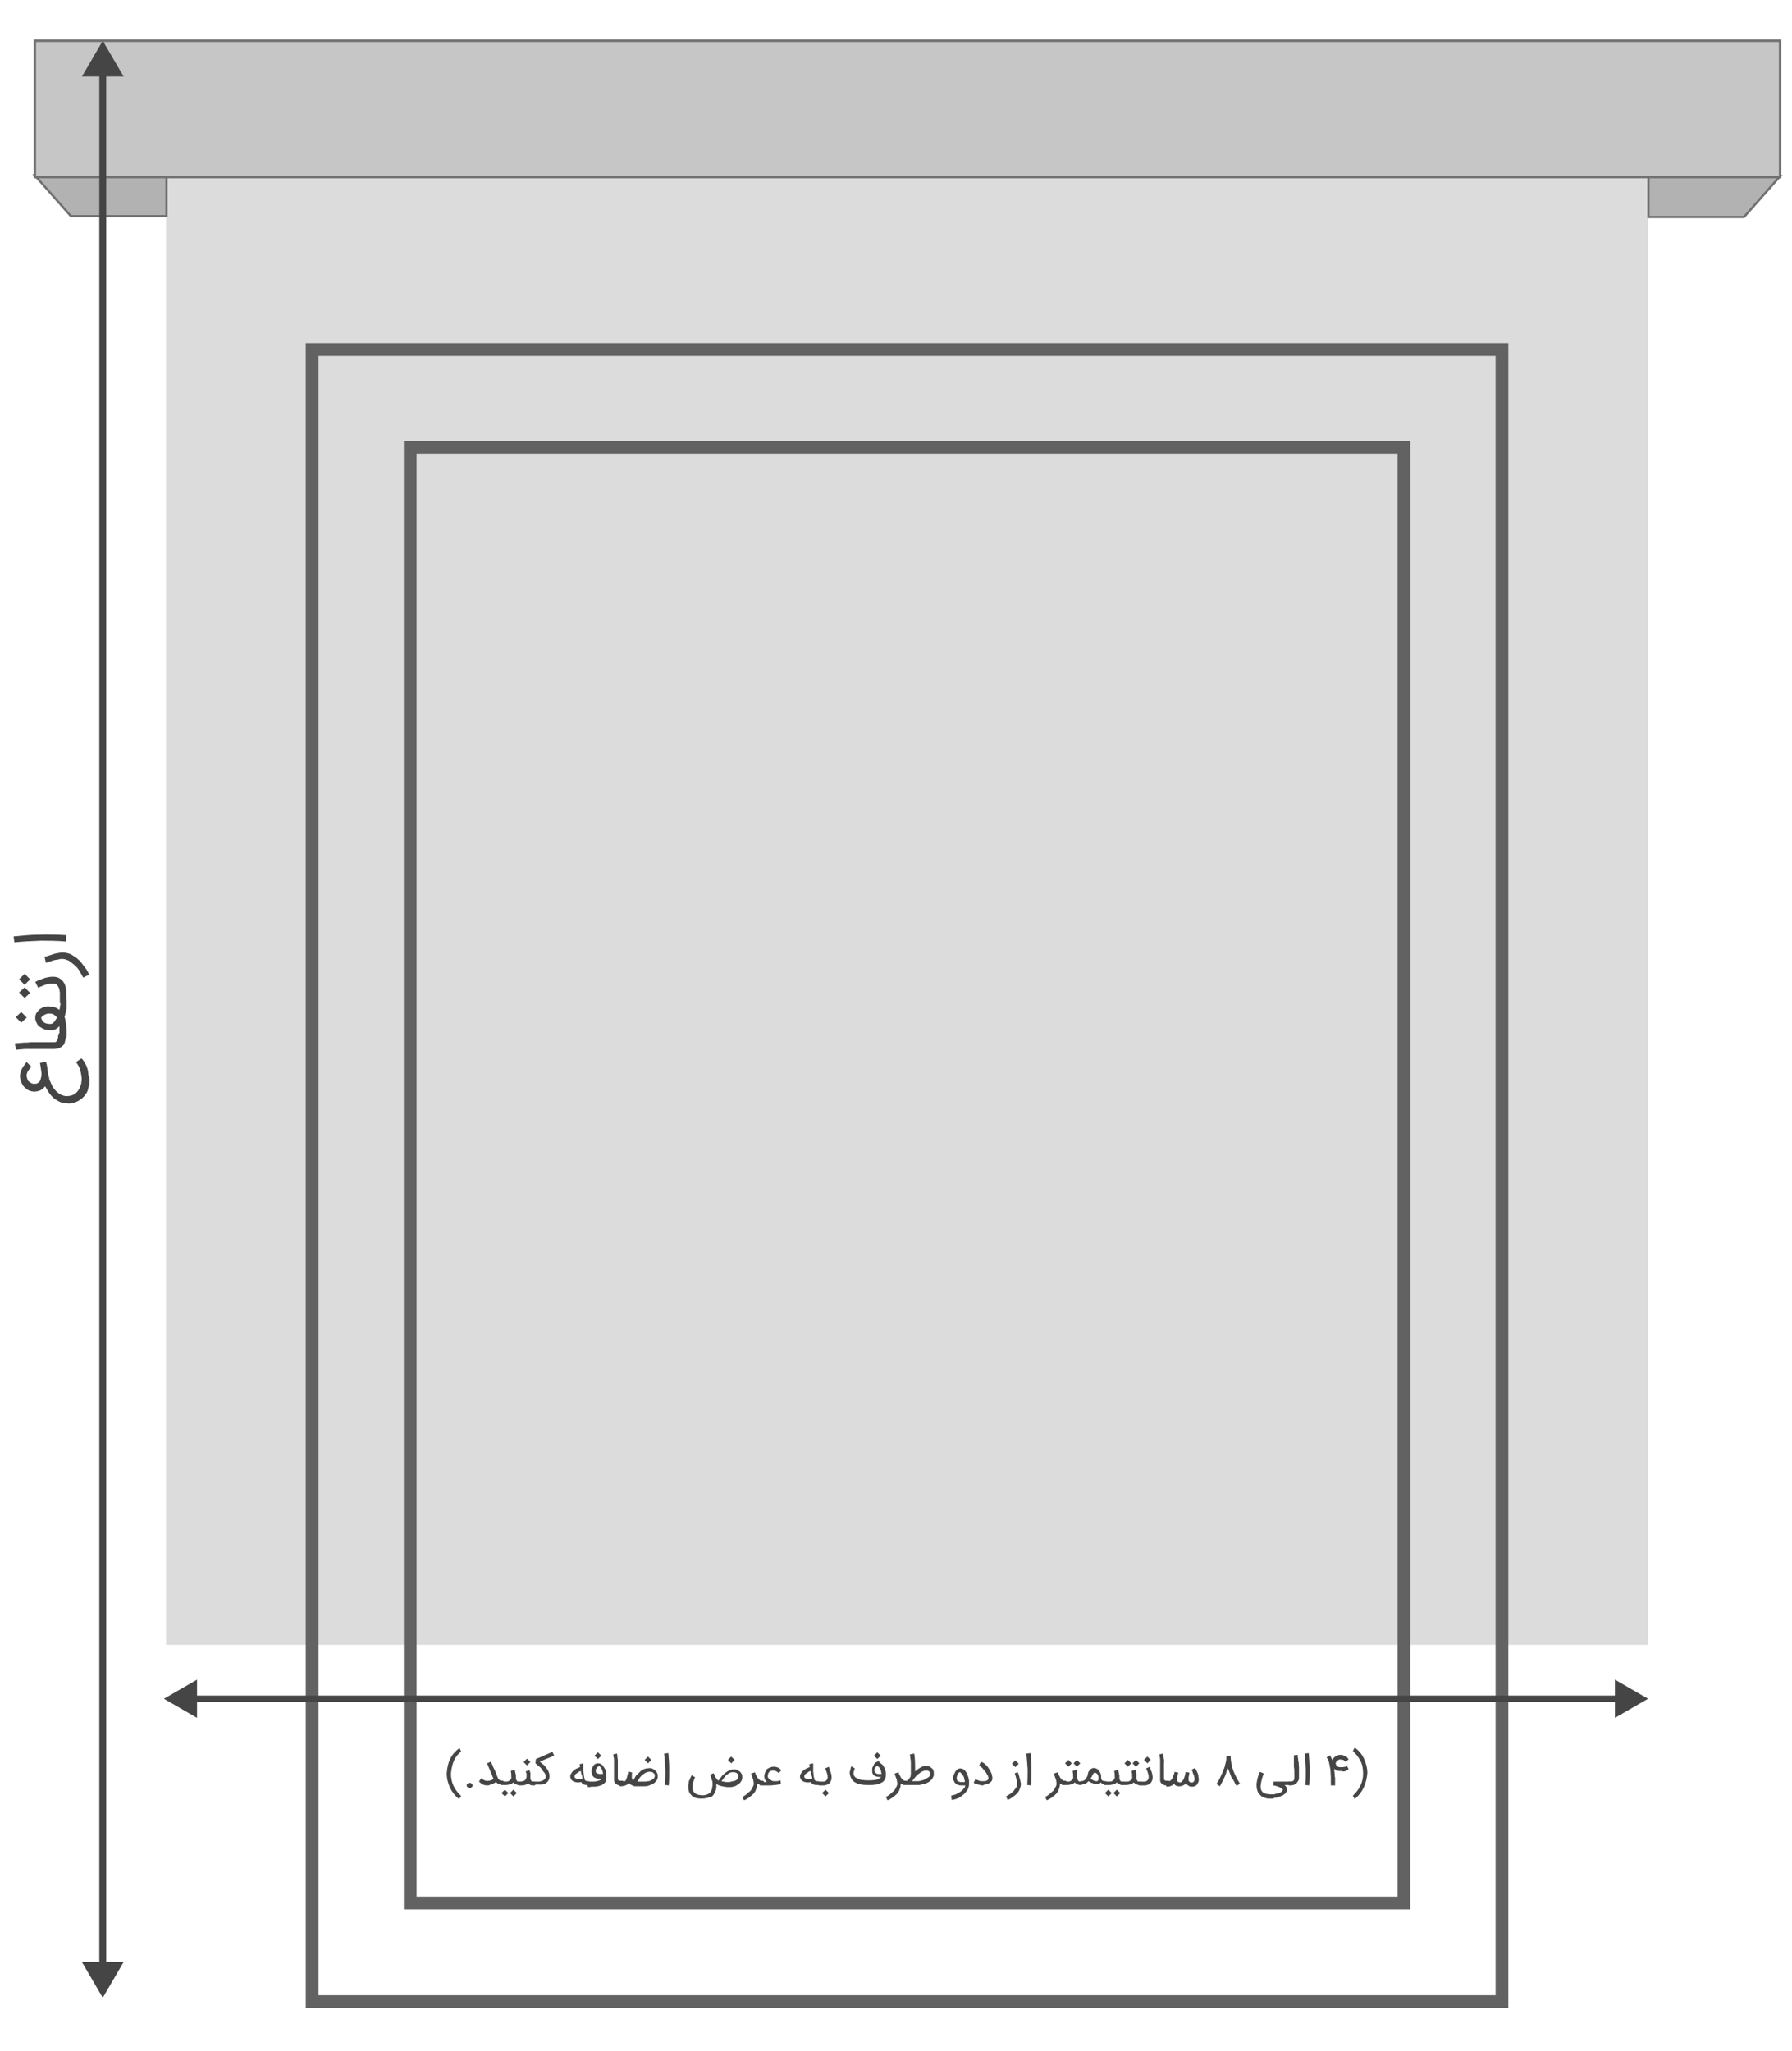 <?xml version="1.0" encoding="utf-8"?>
<!-- Generator: Adobe Illustrator 18.0.0, SVG Export Plug-In . SVG Version: 6.00 Build 0)  -->
<!DOCTYPE svg PUBLIC "-//W3C//DTD SVG 1.1//EN" "http://www.w3.org/Graphics/SVG/1.1/DTD/svg11.dtd">
<svg version="1.1" id="Layer_1" xmlns="http://www.w3.org/2000/svg" xmlns:xlink="http://www.w3.org/1999/xlink" x="0px" y="0px"
	 width="422px" height="483px" viewBox="0 0 422 483" enable-background="new 0 0 422 483" xml:space="preserve">
	 <defs>
		<style>
			@font-face {
			font-family: "proximanova-nova";

			src: url('https://doopsalta2.com/Fonts/proxima-nova-three.woff2') format('woff2'),
				url('https://doopsalta2.com/Fonts/proxima-nova-three.woff') format('woff'),
				url('https://doopsalta2.com/Fonts/proxima-nova-three.otf') format('opentype');
			font-style: normal;
			}
		</style>
	</defs>
<rect x="39.1" y="41.5" fill="#DCDCDC" width="349" height="345.8"/>
<polygon fill="#B2B2B2" stroke="#717070" stroke-width="0.528" stroke-miterlimit="10" enable-background="new    " points="
	39.2,50.9 39.2,41.3 8.2,41.3 16.7,50.9 39.1,50.9 "/>
<polygon fill="#B2B2B2" stroke="#717070" stroke-width="0.528" stroke-miterlimit="10" enable-background="new    " points="
	388.3,51.1 410.7,51.1 419.2,41.5 388.2,41.5 388.2,51.1 "/>
<g>
	<g>
		<rect x="73.5" y="82.3" fill="none" stroke="#616261" stroke-width="3" stroke-miterlimit="10" width="280.2" height="389"/>
		<rect x="96.6" y="105.3" fill="none" stroke="#616261" stroke-width="3" stroke-miterlimit="10" width="234" height="342.8"/>
	</g>
</g>
<g>
	<g>
		<line fill="none" stroke="#464545" stroke-width="1.5" x1="45" y1="400" x2="381.7" y2="400"/>
		<g>
			<polygon fill="#464545" points="46.4,404.5 38.6,400 46.4,395.5 			"/>
		</g>
		<g>
			<polygon fill="#464545" points="380.3,404.5 388.1,400 380.3,395.5 			"/>
		</g>
	</g>
</g>
<rect x="8.2" y="9.6" fill="#C6C6C6" stroke="#717070" stroke-width="0.573" stroke-miterlimit="10" enable-background="new    " width="411" height="32.1"/>
<g>
	<g>
		<line fill="none" stroke="#464545" stroke-width="1.633" x1="24.2" y1="463.4" x2="24.2" y2="16.6"/>
		<g>
			<polygon fill="#464545" points="29.1,462 24.2,470.4 19.3,462 			"/>
		</g>
		<g>
			<polygon fill="#464545" points="29.1,18 24.2,9.6 19.3,18 			"/>
		</g>
	</g>
</g>
<g>
	<g>
		<path fill="#464545" d="M21.1,254.2c0,0.4,0,0.8-0.1,1.2s-0.2,0.8-0.3,1.2c-0.1,0.4-0.3,0.8-0.6,1.1c-0.2,0.4-0.5,0.7-0.9,1
			c-0.5,0.4-1,0.7-1.6,0.9c-0.6,0.2-1.2,0.3-1.9,0.2c-0.5,0-1-0.1-1.5-0.3c-0.5-0.2-0.9-0.5-1.4-0.8c-0.7-0.6-1.3-1.3-1.8-2.3
			c-0.1-0.1-0.1-0.2-0.2-0.3c0-0.1-0.1-0.2-0.2-0.3l0,0c-0.5,0.7-1.2,1.1-2.1,1.2c-0.5,0.1-0.9,0-1.3-0.1c-0.4-0.1-0.8-0.3-1.2-0.7
			c-0.4-0.3-0.7-0.7-0.9-1.2c-0.2-0.4-0.3-0.9-0.4-1.4c0-0.8,0.2-1.6,0.8-2.5c0.2-0.3,0.4-0.5,0.5-0.7c0.2-0.2,0.2-0.3,0.3-0.3
			l1.1,1.1c-0.2,0.2-0.4,0.4-0.6,0.7c-0.1,0.2-0.3,0.4-0.4,0.7s-0.2,0.6-0.1,0.8c0,0.3,0.1,0.5,0.2,0.8c0.1,0.3,0.3,0.5,0.5,0.6
			c0.1,0.1,0.3,0.2,0.5,0.3s0.5,0.1,0.8,0.1c0.4,0,0.7-0.2,1-0.5c0.2-0.3,0.3-0.6,0.4-1.1c0.1-0.4,0.1-1,0-1.5
			c0-0.2-0.1-0.5-0.1-0.7c0-0.2-0.1-0.4-0.1-0.6c0-0.2-0.1-0.4-0.1-0.5l1.5-0.3c0,0,0,0.1,0,0.2s0,0.2,0.1,0.4
			c0,0.2,0.1,0.4,0.1,0.6c0,0.2,0.1,0.5,0.1,0.8c0.1,0.5,0.1,0.8,0.2,1.2c0.1,0.3,0.2,0.6,0.2,0.9c0.1,0.3,0.2,0.5,0.3,0.7
			c0.1,0.2,0.2,0.5,0.3,0.7c0.1,0.1,0.1,0.3,0.2,0.4c0.1,0.2,0.2,0.3,0.4,0.5c0.1,0.2,0.3,0.4,0.5,0.6c0.2,0.2,0.4,0.3,0.6,0.5
			c0.2,0.1,0.5,0.3,0.8,0.4s0.6,0.2,0.9,0.2c0.6,0,1.2-0.1,1.6-0.3c0.5-0.2,0.9-0.6,1.2-1c0.3-0.4,0.5-0.9,0.7-1.5
			c0.1-0.6,0.2-1.1,0.1-1.8s-0.2-1.2-0.4-1.8s-0.5-1.1-0.9-1.6l1.3-0.9c0.4,0.4,0.6,0.8,0.9,1.3s0.4,0.8,0.5,1.2s0.2,0.8,0.2,1.2
			S21.1,253.9,21.1,254.2z"/>
		<path fill="#464545" d="M15.5,243.8c0,0.6-0.1,1.1-0.2,1.5c-0.1,0.4-0.3,0.8-0.6,1c-0.2,0.2-0.4,0.3-0.6,0.4s-0.4,0.2-0.6,0.2
			c-0.2,0-0.4,0.1-0.6,0.1c-0.2,0-0.3,0-0.5,0h-0.1c0,0-0.1,0-0.3,0c-0.2,0-0.4,0-0.8,0c-0.3,0-0.7,0-1.1,0s-0.8,0-1.3,0
			c-0.4,0-0.9,0-1.4,0c-0.5,0-1,0-1.4,0c-0.5,0-0.9,0.1-1.3,0.1c-0.4,0-0.7,0.1-0.9,0.1l-0.3-1.5c0.3,0,0.6-0.1,1-0.1
			c0.4,0,0.8-0.1,1.3-0.1s0.9,0,1.4-0.1c0.5,0,1,0,1.4,0c0.5,0,0.9,0,1.3,0c0.4,0,0.8,0,1.1,0c0.3,0,0.6,0,0.8,0c0.2,0,0.3,0,0.4,0
			h0.1c0.2,0,0.4,0,0.6,0c0.2,0,0.3-0.1,0.4-0.2c0.2-0.2,0.4-0.7,0.4-1.3v-0.1c0-0.1,0-0.2,0.1-0.3c0-0.1,0.1-0.2,0.2-0.2
			s0.2-0.1,0.2-0.2c0.1,0,0.2-0.1,0.3-0.1c0.2,0,0.4,0.1,0.5,0.2C15.5,243.4,15.5,243.6,15.5,243.8z"/>
		<path fill="#464545" d="M5,238.3l1.3,1.3L5,240.8l-1.3-1.3L5,238.3z M14.8,244.6c-0.1,0-0.2,0-0.3-0.1s-0.2-0.1-0.2-0.2
			c-0.1-0.1-0.1-0.2-0.2-0.2S14,244,14,243.9c0-0.2,0-0.4,0-0.6c0-0.2,0-0.4,0-0.6c0-0.2,0-0.4,0-0.6c0-0.2,0-0.3,0-0.5
			c-0.6,0.7-1.3,1-2,1c-0.5,0-0.9-0.1-1.4-0.2s-0.8-0.4-1.2-0.6s-0.6-0.6-0.8-1c-0.2-0.4-0.3-0.7-0.3-1.1c0-0.5,0.1-0.9,0.3-1.2
			s0.5-0.6,0.8-0.9c0.3-0.2,0.7-0.4,1.1-0.5c0.4-0.1,0.8-0.2,1.2-0.1c0.4,0,0.8,0.1,1.2,0.2c0.4,0.1,0.7,0.4,1.1,0.6
			c0-0.2,0.1-0.3,0.1-0.5c0-0.2,0-0.4,0.1-0.6s0-0.4,0-0.6s0-0.4,0-0.6c0-0.2,0.1-0.4,0.2-0.6c0.1-0.1,0.3-0.2,0.5-0.2
			c0.1,0,0.2,0,0.3,0.1c0.1,0,0.2,0.1,0.2,0.2c0.1,0.1,0.1,0.2,0.2,0.2c0,0.1,0.1,0.2,0.1,0.3v0.1c0,0.2,0,0.3,0,0.5
			c0,0.2,0,0.4,0,0.6s0,0.4,0,0.6s0,0.3-0.1,0.5c-0.1,0.3-0.1,0.6-0.2,0.9c-0.1,0.3-0.1,0.6-0.2,0.8c0.1,0.2,0.2,0.5,0.2,0.9
			c0.1,0.3,0.1,0.7,0.2,1c0,0.4,0.1,0.8,0.1,1.2c0,0.4,0,0.8,0,1.2v0.1c0,0.2-0.1,0.4-0.2,0.5C15.2,244.6,15,244.6,14.8,244.6z
			 M9.7,239.7c0,0.1,0.1,0.3,0.2,0.5s0.2,0.3,0.4,0.5c0.2,0.1,0.4,0.3,0.7,0.3c0.3,0.1,0.6,0.1,0.9,0.1c0.2,0,0.5-0.1,0.7-0.3
			c0.2-0.2,0.5-0.6,0.7-1l0.1-0.1c-0.1-0.3-0.3-0.5-0.6-0.7s-0.5-0.3-0.7-0.3s-0.5-0.1-0.8,0c-0.3,0-0.5,0.1-0.7,0.2
			c-0.2,0.1-0.4,0.2-0.5,0.4C9.8,239.4,9.7,239.5,9.7,239.7z"/>
		<path fill="#464545" d="M5.8,232.5l1.3,1.3L5.8,235l-1.3-1.3L5.8,232.5z M5.8,229.3l1.3,1.3l-1.3,1.3l-1.3-1.3L5.8,229.3z
			 M14.8,236.5c-0.2,0-0.4-0.1-0.5-0.2c-0.1-0.1-0.2-0.3-0.2-0.5v-0.9c0-0.2,0-0.4,0-0.6c0-0.2,0-0.4,0-0.6c0-0.2-0.1-0.4-0.1-0.6
			c0-0.2-0.1-0.4-0.2-0.6c-0.1-0.2-0.2-0.3-0.3-0.5c-0.1-0.1-0.2-0.2-0.4-0.3c-0.2-0.1-0.5-0.1-1-0.1s-0.9,0.1-1.5,0.3
			c-0.2,0.1-0.3,0.1-0.5,0.2c-0.2,0.1-0.4,0.2-0.5,0.2c-0.2,0.1-0.4,0.2-0.6,0.3l-0.7-1.4c0,0,0.1,0,0.2-0.1c0.1,0,0.2-0.1,0.4-0.2
			s0.4-0.2,0.6-0.2c0.2-0.1,0.5-0.2,0.7-0.3c1.5-0.5,2.7-0.5,3.5-0.2c0.8,0.4,1.4,1,1.7,2c0,0.1,0.1,0.3,0.1,0.5
			c0,0.2,0,0.4,0.1,0.7c0,0.2,0,0.4,0,0.7s0,0.4,0,0.5v1.1v0.1c0,0.2-0.1,0.4-0.2,0.5C15.2,236.4,15,236.5,14.8,236.5z"/>
		<path fill="#464545" d="M10.5,225.3c0.5-0.1,1-0.3,1.4-0.4c0.2-0.1,0.4-0.1,0.6-0.2c0.2-0.1,0.4-0.1,0.7-0.2
			c0.2,0,0.4-0.1,0.6-0.1c0.2,0,0.4-0.1,0.6-0.1c0.1,0,0.1,0,0.2,0c0.1,0,0.2,0,0.2,0c0.5,0,0.9,0.1,1.3,0.2
			c0.4,0.1,0.8,0.3,1.2,0.6c0.4,0.2,0.8,0.5,1.1,0.8c0.4,0.3,0.7,0.7,1,1.1s0.6,0.8,0.9,1.2c0.3,0.4,0.5,0.9,0.7,1.3l-1.4,0.7
			c-0.3-0.5-0.6-1.1-0.9-1.6s-0.7-1-1.2-1.4s-0.9-0.7-1.3-1c-0.5-0.2-1-0.4-1.5-0.4c0,0-0.1,0-0.1,0c-0.1,0-0.1,0-0.2,0h0
			c-0.2,0-0.3,0-0.5,0.1c-0.2,0-0.4,0.1-0.6,0.1c-0.2,0-0.4,0.1-0.6,0.1c-0.2,0.1-0.4,0.1-0.6,0.2c-0.4,0.1-0.9,0.3-1.3,0.4
			L10.5,225.3z"/>
		<path fill="#464545" d="M3.2,220.5c2.1-0.2,4-0.4,5.7-0.4c2.8-0.1,5,0,6.7,0.1l-0.1,1.5c-2.3-0.2-4.3-0.2-5.8-0.2
			c-2.5,0.1-4.6,0.2-6.3,0.4L3.2,220.5z"/>
	</g>
</g>
<g>
	<g>
		<path fill="#464545" d="M106,414.2c0.5-1.1,1.3-1.9,2.2-2.6c0,0.1,0.1,0.1,0.1,0.2l0.1,0.2l0.1,0.2c0,0.1,0.1,0.1,0.1,0.2
			c-0.8,0.7-1.4,1.4-1.7,2.2c-0.4,0.9-0.6,1.9-0.7,3.1c0,2,0.8,3.7,2.4,5.2l-0.5,0.7c-0.9-0.7-1.6-1.6-2.1-2.6
			c-0.5-1.1-0.8-2.2-0.8-3.4C105.3,416.3,105.5,415.2,106,414.2z"/>
		<path fill="#464545" d="M110.1,420c0.1-0.1,0.3-0.2,0.5-0.2c0.2,0,0.4,0.1,0.5,0.2c0.1,0.1,0.2,0.3,0.2,0.4c0,0.2-0.1,0.3-0.2,0.4
			c-0.1,0.1-0.3,0.2-0.5,0.2s-0.4-0.1-0.5-0.2c-0.1-0.1-0.2-0.2-0.2-0.4C109.9,420.2,110,420.1,110.1,420z"/>
		<path fill="#464545" d="M114.7,420.4c-0.4,0-0.7-0.1-1-0.2c-0.3-0.2-0.6-0.4-0.9-0.7l0.5-0.8c0.2,0.2,0.4,0.3,0.6,0.4
			s0.4,0.2,0.6,0.2c0.2,0,0.4,0.1,0.6,0c0.2,0,0.4-0.1,0.5-0.1c0.2-0.1,0.3-0.1,0.4-0.2c0.1-0.1,0.2-0.1,0.2-0.2l-1.5-3.6l0.9-0.4
			c0.1,0.2,0.2,0.5,0.4,0.9c0.1,0.3,0.3,0.7,0.5,1.1s0.4,0.9,0.6,1.5c0.1,0.2,0.1,0.3,0.2,0.4c0,0.1,0.1,0.2,0.2,0.3
			c0.1,0.1,0.2,0.2,0.3,0.2c0.1,0,0.3,0.1,0.5,0.1c0.1,0,0.2,0,0.3,0.1c0.1,0.1,0.1,0.2,0.1,0.3s0,0.2-0.1,0.3
			c-0.1,0.1-0.2,0.1-0.3,0.1c-0.2,0-0.4,0-0.6,0c-0.2,0-0.3-0.1-0.4-0.1c-0.1-0.1-0.2-0.1-0.3-0.2c-0.1-0.1-0.2-0.2-0.2-0.2
			c-0.1,0.1-0.2,0.1-0.3,0.2c-0.1,0.1-0.3,0.1-0.4,0.2c-0.2,0.1-0.4,0.1-0.6,0.2C115.2,420.4,115,420.4,114.7,420.4z"/>
		<path fill="#464545" d="M117.7,419.9c0-0.1,0-0.2,0.1-0.3c0.1-0.1,0.2-0.1,0.3-0.1h0.4c0.3,0,0.5,0,0.8,0c0.2,0,0.5-0.1,0.6-0.2
			s0.3-0.2,0.4-0.4s0.2-0.3,0.1-0.6c0-0.2,0-0.4,0-0.6c0-0.2-0.1-0.4-0.1-0.7l0.9-0.3c0,0.1,0.1,0.2,0.1,0.4c0,0.1,0,0.2,0.1,0.4
			c0,0.1,0,0.3,0.1,0.4c0,0.1,0,0.3,0,0.4c0,0.1,0,0.2,0,0.4c0,0.1,0.1,0.3,0.1,0.4c0.1,0.1,0.1,0.2,0.2,0.3
			c0.1,0.1,0.2,0.1,0.4,0.1c0.1,0,0.2,0,0.3,0.1c0.1,0.1,0.1,0.2,0.1,0.3c0,0.1,0,0.1,0,0.2s-0.1,0.1-0.1,0.1c0,0-0.1,0.1-0.1,0.1
			c-0.1,0-0.1,0-0.2,0c-0.3,0-0.6-0.1-0.8-0.2c-0.2-0.1-0.4-0.3-0.5-0.4c-0.1,0.1-0.3,0.2-0.4,0.3s-0.4,0.1-0.6,0.2
			c-0.2,0-0.4,0.1-0.7,0.1c-0.2,0-0.5,0-0.7,0h-0.4c-0.1,0-0.2,0-0.3-0.1C117.8,420.2,117.7,420,117.7,419.9z M119.7,422.2l-0.8,0.8
			l-0.8-0.8l0.8-0.8L119.7,422.2z M121.7,422.2l-0.8,0.8l-0.8-0.8l0.8-0.8L121.7,422.2z"/>
		<path fill="#464545" d="M121.9,419.9c0-0.1,0-0.2,0.1-0.3s0.2-0.1,0.3-0.1h0.1c0.5,0,0.9-0.1,1.2-0.3c0.2-0.2,0.4-0.5,0.4-0.9
			c0-0.1,0-0.2,0-0.3c0-0.1,0-0.2,0-0.3c0-0.1,0-0.2-0.1-0.3c0-0.1-0.1-0.2-0.1-0.3l0.9-0.3c0,0.1,0.1,0.2,0.1,0.3
			c0,0.1,0,0.2,0.1,0.3s0,0.2,0,0.4s0,0.3,0,0.5c0,0.1,0,0.2,0,0.4s0.1,0.3,0.1,0.4c0.1,0.1,0.1,0.2,0.2,0.3
			c0.1,0.1,0.2,0.1,0.4,0.1c0.1,0,0.1,0,0.2,0c0.1,0,0.1,0.1,0.2,0.1s0.1,0.1,0.1,0.2s0,0.1,0,0.2c0,0.1,0,0.1,0,0.2
			s-0.1,0.1-0.1,0.1c0,0-0.1,0.1-0.1,0.1c-0.1,0-0.1,0-0.2,0c-0.2,0-0.3,0-0.4,0c-0.1,0-0.3-0.1-0.4-0.1c-0.1-0.1-0.2-0.1-0.3-0.2
			c-0.1-0.1-0.2-0.2-0.2-0.2c-0.2,0.2-0.5,0.3-0.8,0.4s-0.7,0.1-1.2,0.1h-0.1c-0.1,0-0.2,0-0.3-0.1S121.9,420,121.9,419.9z
			 M124.9,414.9l-0.8,0.8l-0.8-0.8l0.8-0.8L124.9,414.9z"/>
		<path fill="#464545" d="M125.2,419.9c0-0.1,0-0.2,0.1-0.3s0.2-0.1,0.4-0.1h0.5c0.2,0,0.4,0,0.6,0s0.4,0,0.6-0.1s0.4-0.1,0.5-0.2
			c0.2-0.1,0.3-0.2,0.4-0.3c0.1-0.2,0.2-0.3,0.2-0.5c0-0.2,0-0.4-0.1-0.6c0-0.1-0.1-0.3-0.3-0.5s-0.3-0.4-0.5-0.7s-0.4-0.5-0.7-0.7
			s-0.5-0.5-0.8-0.7l0.1-1l3.9-1.7l0.4,0.9l-3.4,1.4c0.2,0.1,0.3,0.3,0.5,0.4c0.2,0.2,0.4,0.3,0.6,0.5c0.2,0.3,0.4,0.5,0.6,0.8
			c0.2,0.2,0.3,0.5,0.4,0.7s0.1,0.4,0.2,0.6c0,0.2,0,0.4,0,0.6s0,0.3-0.1,0.5c0,0.1-0.1,0.3-0.2,0.4c-0.3,0.5-0.8,0.8-1.4,0.9
			c-0.1,0-0.3,0-0.4,0h-1.5c-0.2,0-0.3,0-0.4-0.1S125.2,420,125.2,419.9z"/>
		<path fill="#464545" d="M136.3,419.7c-0.8,0-1.4-0.2-1.7-0.6c-0.1-0.1-0.2-0.2-0.2-0.3c0-0.1-0.1-0.2-0.1-0.4c0-0.1,0-0.2,0-0.3
			c0-0.1,0-0.2,0.1-0.3c0.1-0.2,0.2-0.3,0.3-0.5c0.1-0.1,0.2-0.3,0.4-0.4c0.1-0.1,0.3-0.2,0.4-0.3c0.1-0.1,0.3-0.2,0.4-0.2
			c0.1-0.1,0.3-0.1,0.4-0.2c0.1-0.1,0.2-0.1,0.3-0.1c0-0.2,0-0.4-0.1-0.5c0-0.1,0-0.2,0-0.2l0.9-0.2v0c0,0,0,0.1,0,0.2
			c0,0.1,0,0.2,0,0.3c0,0.1,0,0.3,0,0.4c0,0.1,0,0.3,0,0.4s0,0.2,0,0.3c0,0.1,0,0.1,0,0.2c0,0.4,0.1,0.7,0.1,1
			c0,0.3,0.1,0.5,0.1,0.6s0.1,0.3,0.1,0.3c0,0.1,0,0.1,0,0.1c0,0.1,0.1,0.2,0.1,0.2s0.1,0.1,0.2,0.1c0.1,0,0.1,0.1,0.2,0.1
			s0.2,0,0.3,0c0.1,0,0.2,0,0.3,0.1c0.1,0.1,0.1,0.2,0.1,0.3c0,0.1,0,0.1,0,0.2s-0.1,0.1-0.1,0.2c0,0-0.1,0.1-0.2,0.1
			c-0.1,0-0.1,0-0.2,0c-0.1,0-0.3,0-0.4,0c-0.2,0-0.3-0.1-0.5-0.1c-0.3-0.1-0.5-0.3-0.6-0.6c-0.2,0-0.4,0.1-0.6,0.1
			C136.6,419.7,136.5,419.7,136.3,419.7z M136.8,417c-0.1,0-0.2,0.1-0.3,0.1s-0.2,0.1-0.3,0.2c-0.1,0.1-0.2,0.1-0.3,0.2
			c-0.1,0.1-0.2,0.1-0.3,0.2c-0.1,0.1-0.2,0.2-0.2,0.3c-0.1,0.1-0.1,0.2-0.1,0.3c0,0.1,0,0.2,0.1,0.3c0.1,0.1,0.1,0.1,0.3,0.2
			c0.1,0,0.2,0.1,0.4,0.1s0.3,0,0.4,0c0.1,0,0.3,0,0.4,0s0.2,0,0.3,0c0-0.2-0.1-0.4-0.1-0.7C136.9,417.8,136.8,417.4,136.8,417z"/>
		<path fill="#464545" d="M138.4,419.9c0-0.1,0-0.2,0.1-0.3c0.1-0.1,0.2-0.1,0.3-0.1c0.4,0,0.7,0,1,0c0.3,0,0.6-0.1,0.8-0.1
			c0.2-0.1,0.4-0.1,0.6-0.2c0.2-0.1,0.3-0.1,0.4-0.2c0,0,0.1-0.1,0.1-0.1c0,0,0.1-0.1,0.1-0.1h-0.5c-0.2,0-0.3,0-0.5,0
			c-0.2,0-0.3-0.1-0.5-0.1c-0.1-0.1-0.3-0.1-0.4-0.2c-0.1-0.1-0.2-0.2-0.3-0.3c0-0.1-0.1-0.1-0.1-0.2c0-0.1-0.1-0.2-0.1-0.3
			c0-0.1,0-0.2-0.1-0.4c0-0.1,0-0.3,0-0.4c0-0.2,0.1-0.5,0.2-0.7c0.1-0.2,0.2-0.4,0.3-0.5c0.1-0.2,0.3-0.3,0.5-0.4s0.4-0.1,0.6-0.1
			c0.4,0,0.8,0.2,1.1,0.6c0.1,0.2,0.3,0.4,0.4,0.6c0.1,0.2,0.2,0.4,0.3,0.7c0.1,0.2,0.1,0.5,0.1,0.8c0,0.3,0,0.5,0,0.8h0
			c0,0.1,0,0.3-0.1,0.4c0,0,0,0.1,0,0.2c0,0.1-0.1,0.1-0.1,0.2c0,0.1-0.1,0.2-0.2,0.3c-0.1,0.1-0.2,0.2-0.3,0.3
			c-0.2,0.1-0.3,0.2-0.6,0.3s-0.5,0.2-0.8,0.2c-0.3,0.1-0.6,0.1-0.9,0.1c-0.3,0-0.6,0-1,0.1h-0.1c-0.1,0-0.2,0-0.3-0.1
			S138.4,420,138.4,419.9z M141.6,413.4l-0.8,0.8l-0.8-0.8l0.8-0.8L141.6,413.4z M141,415.9c0,0-0.1,0-0.2,0.1s-0.1,0.1-0.2,0.2
			c-0.1,0.1-0.1,0.2-0.2,0.3c-0.1,0.1-0.1,0.3-0.1,0.4c0,0.2,0,0.4,0.1,0.5c0.1,0.1,0.2,0.1,0.3,0.2c0.1,0,0.3,0.1,0.4,0.1
			c0.2,0,0.3,0,0.5,0s0.3,0,0.4,0c0-0.3-0.1-0.6-0.2-0.9c-0.1-0.3-0.2-0.5-0.4-0.7c-0.1-0.1-0.1-0.1-0.2-0.2S141,415.9,141,415.9z"
			/>
		<path fill="#464545" d="M146.4,420.4c-0.4,0-0.7,0-0.9-0.1c-0.2-0.1-0.5-0.2-0.6-0.4c-0.1-0.1-0.2-0.2-0.2-0.3s-0.1-0.2-0.1-0.4
			s0-0.2,0-0.3c0-0.1,0-0.2,0-0.3v-0.1c0,0,0-0.1,0-0.2s0-0.3,0-0.5c0-0.2,0-0.4,0-0.7s0-0.5,0-0.8c0-0.3,0-0.6,0-0.9
			c0-0.3,0-0.6,0-0.9s0-0.5-0.1-0.8s0-0.4-0.1-0.6l0.9-0.2c0,0.2,0.1,0.4,0.1,0.6c0,0.2,0,0.5,0.1,0.8c0,0.3,0,0.6,0,0.9
			c0,0.3,0,0.6,0,0.9c0,0.3,0,0.6,0,0.8c0,0.3,0,0.5,0,0.7c0,0.2,0,0.4,0,0.5c0,0.1,0,0.2,0,0.2v0.1c0,0.1,0,0.3,0,0.4
			c0,0.1,0.1,0.2,0.1,0.3c0.1,0.2,0.4,0.2,0.8,0.2h0c0.1,0,0.1,0,0.2,0c0.1,0,0.1,0.1,0.2,0.1s0.1,0.1,0.1,0.2s0,0.1,0,0.2
			c0,0.1,0,0.2-0.1,0.3C146.7,420.3,146.6,420.4,146.4,420.4z"/>
		<path fill="#464545" d="M145.9,419.9c0-0.1,0-0.2,0.1-0.3c0.1-0.1,0.2-0.1,0.3-0.1c0.2,0,0.4,0,0.5,0c0.1,0,0.2-0.1,0.3-0.1
			c0.1,0,0.2-0.1,0.2-0.1s0.1-0.1,0.1-0.2c0.1-0.2,0.2-0.3,0.2-0.5c0.1-0.2,0.1-0.4,0.2-0.7c0-0.1,0.1-0.3,0.1-0.4
			c0-0.1,0.1-0.3,0.1-0.4l0.9,0.3c0,0.1,0,0.1-0.1,0.2c0,0.1,0,0.1,0,0.2h0c0,0.1,0,0.2,0,0.3c0,0.1,0,0.3,0,0.4s0,0.3,0.1,0.4
			s0.1,0.3,0.2,0.4c0-0.1,0.1-0.2,0.2-0.4s0.2-0.3,0.3-0.5c0.1-0.2,0.2-0.4,0.4-0.5s0.3-0.4,0.5-0.5c0.1-0.1,0.3-0.3,0.4-0.4
			s0.3-0.2,0.5-0.3s0.3-0.2,0.5-0.2c0.2-0.1,0.3-0.1,0.5-0.1c0.4-0.1,0.8-0.1,1.1,0c0.3,0.1,0.6,0.3,0.9,0.6
			c0.2,0.2,0.3,0.4,0.4,0.6c0.1,0.2,0.1,0.5,0.1,0.7c0,0.6-0.3,1.1-0.8,1.5c-0.2,0.2-0.5,0.3-0.7,0.4s-0.5,0.2-0.8,0.3
			s-0.6,0.1-0.9,0.1c-0.3,0-0.6,0-0.8,0c-0.3,0-0.6,0-0.8,0c-0.2,0-0.4,0-0.5,0c-0.3,0-0.5-0.1-0.7-0.2c-0.1,0-0.1-0.1-0.2-0.1
			c-0.1,0-0.1-0.1-0.2-0.1c-0.1-0.1-0.1-0.1-0.2-0.2s-0.1-0.1-0.2-0.2c-0.2,0.3-0.5,0.5-0.8,0.6s-0.7,0.2-1.1,0.2h0
			c-0.1,0-0.2,0-0.3-0.1S145.9,420,145.9,419.9z M150.1,419.5c0.2,0,0.4,0,0.6,0c0.2,0,0.4,0,0.6,0c0.2,0,0.4,0,0.7,0
			c0.2,0,0.4-0.1,0.7-0.1c0.2,0,0.4-0.1,0.6-0.2c0.2-0.1,0.3-0.2,0.5-0.3c0.3-0.2,0.4-0.5,0.4-0.8c0-0.1,0-0.1,0-0.2s0-0.1-0.1-0.2
			s-0.1-0.1-0.1-0.1c0,0-0.1-0.1-0.1-0.1c-0.1-0.1-0.2-0.2-0.3-0.2c-0.1-0.1-0.2-0.1-0.3-0.1c-0.1,0-0.2,0-0.3,0c-0.1,0-0.2,0-0.3,0
			c-0.3,0.1-0.5,0.1-0.8,0.3s-0.5,0.3-0.7,0.5c-0.1,0.1-0.3,0.3-0.4,0.4s-0.2,0.3-0.3,0.4c-0.1,0.1-0.2,0.3-0.2,0.4
			C150.2,419.3,150.2,419.4,150.1,419.5z M153.4,414.4l-0.8,0.8l-0.8-0.8l0.8-0.8L153.4,414.4z"/>
		<path fill="#464545" d="M157.4,412.8c0.1,1.3,0.2,2.5,0.2,3.5c0,1.7,0,3.1-0.1,4.1l-0.9-0.1c0.1-1.4,0.1-2.6,0.1-3.6
			c-0.1-1.5-0.2-2.8-0.3-3.8L157.4,412.8z"/>
		<path fill="#464545" d="M165.3,423.5c-0.1,0-0.2,0-0.2,0c-0.1,0-0.2,0-0.2,0c-0.3,0-0.6-0.1-0.9-0.1c-0.3-0.1-0.5-0.2-0.7-0.3
			c-0.2-0.1-0.4-0.3-0.5-0.4c-0.1-0.2-0.3-0.3-0.4-0.5c-0.2-0.4-0.3-0.8-0.3-1.3c0-0.2,0-0.4,0-0.6c0-0.2,0.1-0.4,0.1-0.7
			c0-0.2,0.1-0.4,0.2-0.5c0.1-0.2,0.1-0.3,0.2-0.5s0.1-0.3,0.2-0.4c0-0.1,0.1-0.2,0.1-0.2l0.8,0.5c0,0-0.1,0.1-0.1,0.2
			c-0.1,0.1-0.1,0.3-0.2,0.5c-0.1,0.2-0.1,0.4-0.2,0.6s-0.1,0.4-0.1,0.7c0,0.2,0,0.5,0,0.7c0,0.2,0.1,0.4,0.2,0.6
			c0.3,0.5,0.8,0.8,1.7,0.9c0.9,0.1,1.6-0.1,2.1-0.5c0.1-0.1,0.3-0.2,0.3-0.4c0.1-0.1,0.2-0.3,0.2-0.4c0.1-0.1,0.1-0.3,0.1-0.4
			s0-0.3,0.1-0.4c0-0.3,0-0.6,0-0.8c0-0.3-0.1-0.6-0.2-0.8c-0.1-0.3-0.1-0.5-0.2-0.7s-0.1-0.3-0.2-0.4c0,0,0,0,0,0c0,0,0,0,0,0
			l0.9-0.4l0,0.1c0.1,0.2,0.2,0.5,0.3,0.7c0.1,0.2,0.2,0.4,0.4,0.6c0,0.1,0.1,0.1,0.2,0.2c0.1,0.1,0.1,0.1,0.2,0.2
			c0.1-0.1,0.1-0.2,0.2-0.3c0.1-0.1,0.2-0.3,0.3-0.4c0.1-0.1,0.2-0.3,0.3-0.4s0.2-0.3,0.4-0.4c0.3-0.3,0.6-0.5,0.9-0.7
			c0.3-0.2,0.7-0.3,1-0.4c0.4-0.1,0.8-0.1,1.1,0c0.3,0.1,0.6,0.3,0.9,0.5c0.2,0.2,0.3,0.4,0.4,0.6c0.1,0.2,0.1,0.5,0.1,0.7
			c0,0.4-0.1,0.7-0.3,1c-0.2,0.3-0.4,0.5-0.7,0.7c-0.2,0.1-0.4,0.2-0.5,0.3s-0.4,0.1-0.6,0.2c-0.2,0-0.4,0.1-0.5,0.1s-0.3,0-0.5,0
			c-0.4,0-0.7,0-1.1-0.1s-0.7-0.1-1-0.2c-0.2-0.1-0.3-0.1-0.5-0.2c-0.1-0.1-0.3-0.2-0.4-0.3c0,0.2,0,0.5,0,0.7
			c0,0.4-0.1,0.8-0.3,1.2c-0.1,0.2-0.2,0.4-0.3,0.6c-0.1,0.2-0.3,0.3-0.4,0.5C167,423.2,166.3,423.5,165.3,423.5z M169.9,419.4
			c0.1,0,0.3,0.1,0.5,0.1c0.2,0,0.4,0.1,0.6,0.1c0.2,0,0.4,0,0.6,0c0.2,0,0.4,0,0.6-0.1s0.4-0.1,0.6-0.1c0.2-0.1,0.3-0.1,0.5-0.2
			c0.4-0.2,0.6-0.6,0.6-1c0-0.1,0-0.1,0-0.2c0-0.1,0-0.1-0.1-0.2c0-0.1-0.1-0.1-0.1-0.1c0,0-0.1-0.1-0.1-0.1
			c-0.1-0.1-0.2-0.2-0.3-0.2s-0.2-0.1-0.3-0.1s-0.2,0-0.3,0s-0.2,0-0.3,0c-0.3,0-0.5,0.1-0.8,0.3c-0.2,0.1-0.5,0.3-0.7,0.5
			c-0.1,0.1-0.2,0.2-0.3,0.4c-0.1,0.1-0.2,0.2-0.3,0.4s-0.2,0.2-0.2,0.3C170,419.2,170,419.3,169.9,419.4z M173,414.4l-0.8,0.8
			l-0.8-0.8l0.8-0.8L173,414.4z"/>
		<path fill="#464545" d="M178.3,420.1c0,0.3,0,0.5-0.1,0.8c-0.1,0.3-0.2,0.5-0.3,0.8c-0.1,0.2-0.3,0.5-0.5,0.7
			c-0.2,0.2-0.4,0.4-0.7,0.6c-0.2,0.2-0.5,0.4-0.7,0.5c-0.3,0.2-0.5,0.3-0.8,0.4l-0.4-0.8c0.2-0.1,0.5-0.2,0.7-0.4
			c0.2-0.1,0.4-0.3,0.6-0.5c0.2-0.2,0.4-0.3,0.6-0.5c0.2-0.2,0.3-0.4,0.4-0.6c0.1-0.2,0.2-0.4,0.3-0.6c0.1-0.2,0.1-0.4,0.1-0.7v0
			c0-0.2-0.1-0.4-0.1-0.6c0-0.2-0.1-0.4-0.2-0.6c-0.1-0.2-0.1-0.4-0.2-0.6s-0.1-0.3-0.1-0.4l0.9-0.3c0.1,0.4,0.2,0.7,0.4,0.9
			c0.1,0.3,0.2,0.5,0.4,0.6c0.1,0.2,0.3,0.3,0.4,0.4c0.1,0.1,0.3,0.1,0.4,0.1h0c0.1,0,0.1,0,0.2,0c0.1,0,0.1,0.1,0.2,0.1
			s0.1,0.1,0.1,0.2c0,0.1,0,0.1,0,0.2c0,0.1,0,0.2-0.1,0.3c-0.1,0.1-0.2,0.1-0.3,0.1h0c0,0-0.1,0-0.2,0c-0.1,0-0.2,0-0.2,0
			s-0.2-0.1-0.3-0.1C178.5,420.2,178.4,420.1,178.3,420.1L178.3,420.1z"/>
		<path fill="#464545" d="M183.4,417.5c-0.1-0.1-0.2-0.2-0.4-0.3c-0.1-0.1-0.3-0.2-0.4-0.2c-0.2-0.1-0.4-0.1-0.6-0.1
			c-0.2,0-0.3,0-0.5,0.1c-0.1,0.1-0.3,0.1-0.4,0.3c-0.1,0.1-0.2,0.2-0.2,0.4c0,0.1-0.1,0.3-0.1,0.4c0,0.2,0,0.4,0.1,0.5
			c0.1,0.2,0.2,0.3,0.4,0.4s0.3,0.2,0.5,0.3c0.2,0.1,0.4,0.1,0.6,0.1c0.2,0,0.4,0,0.5,0c0.2,0,0.3,0,0.5-0.1c0.2,0,0.3-0.1,0.4-0.1
			l0.1,0.9c-0.2,0-0.4,0.1-0.6,0.1c-0.2,0-0.5,0.1-0.8,0.1c-0.3,0-0.7,0.1-1,0.1s-0.8,0-1.3,0l-1,0c-0.1,0-0.2,0-0.3-0.1
			s-0.1-0.2-0.1-0.3s0-0.2,0.1-0.3c0.1-0.1,0.2-0.1,0.3-0.1l1.4,0c-0.2-0.2-0.4-0.4-0.5-0.7c-0.1-0.2-0.1-0.5-0.1-0.8
			c0-0.3,0.1-0.5,0.2-0.8c0.1-0.2,0.2-0.5,0.4-0.7c0.2-0.2,0.4-0.3,0.7-0.4s0.5-0.2,0.8-0.2c0.1,0,0.3,0,0.4,0
			c0.1,0,0.3,0.1,0.4,0.1c0.1,0,0.2,0.1,0.3,0.1s0.2,0.1,0.3,0.2c0.2,0.1,0.4,0.3,0.5,0.4L183.4,417.5z"/>
		<path fill="#464545" d="M190.4,419.7c-0.8,0-1.4-0.2-1.7-0.6c-0.1-0.1-0.2-0.2-0.2-0.3c0-0.1-0.1-0.2-0.1-0.4c0-0.1,0-0.2,0-0.3
			c0-0.1,0-0.2,0.1-0.3c0.1-0.2,0.2-0.3,0.3-0.5c0.1-0.1,0.2-0.3,0.4-0.4c0.1-0.1,0.3-0.2,0.4-0.3c0.1-0.1,0.3-0.2,0.4-0.2
			c0.1-0.1,0.3-0.1,0.4-0.2c0.1-0.1,0.2-0.1,0.3-0.1c0-0.2,0-0.4-0.1-0.5c0-0.1,0-0.2,0-0.2l0.9-0.2v0c0,0,0,0.1,0,0.2
			c0,0.1,0,0.2,0,0.3c0,0.1,0,0.3,0,0.4c0,0.1,0,0.3,0,0.4s0,0.2,0,0.3c0,0.1,0,0.1,0,0.2c0,0.4,0.1,0.7,0.1,1
			c0,0.3,0.1,0.5,0.1,0.6s0.1,0.3,0.1,0.3c0,0.1,0,0.1,0,0.1c0,0.1,0.1,0.2,0.1,0.2s0.1,0.1,0.2,0.1c0.1,0,0.1,0.1,0.2,0.1
			s0.2,0,0.3,0c0.1,0,0.2,0,0.3,0.1c0.1,0.1,0.1,0.2,0.1,0.3c0,0.1,0,0.1,0,0.2s-0.1,0.1-0.1,0.2c0,0-0.1,0.1-0.2,0.1
			c-0.1,0-0.1,0-0.2,0c-0.1,0-0.3,0-0.4,0c-0.2,0-0.3-0.1-0.5-0.1c-0.3-0.1-0.5-0.3-0.6-0.6c-0.2,0-0.4,0.1-0.6,0.1
			C190.7,419.7,190.5,419.7,190.4,419.7z M190.9,417c-0.1,0-0.2,0.1-0.3,0.1s-0.2,0.1-0.3,0.2c-0.1,0.1-0.2,0.1-0.3,0.2
			c-0.1,0.1-0.2,0.1-0.3,0.2c-0.1,0.1-0.2,0.2-0.2,0.3c-0.1,0.1-0.1,0.2-0.1,0.3c0,0.1,0,0.2,0.1,0.3c0.1,0.1,0.1,0.1,0.3,0.2
			c0.1,0,0.2,0.1,0.4,0.1s0.3,0,0.4,0c0.1,0,0.3,0,0.4,0s0.2,0,0.3,0c0-0.2-0.1-0.4-0.1-0.7C190.9,417.8,190.9,417.4,190.9,417z"/>
		<path fill="#464545" d="M192.5,419.9c0-0.1,0-0.2,0.1-0.3c0.1-0.1,0.2-0.1,0.3-0.1h0.5c0.2,0,0.3,0,0.5,0s0.3,0,0.4-0.1
			c0.1,0,0.2-0.1,0.3-0.2s0.2-0.2,0.2-0.3c0.1-0.1,0.1-0.3,0.1-0.6c0-0.3-0.1-0.5-0.2-0.9c0-0.1-0.1-0.2-0.1-0.3
			c0-0.1-0.1-0.2-0.1-0.3c-0.1-0.1-0.1-0.2-0.2-0.4l0.9-0.4c0,0,0,0,0,0.1c0,0.1,0.1,0.1,0.1,0.3c0,0.1,0.1,0.2,0.1,0.4
			s0.1,0.3,0.2,0.4c0.3,0.9,0.3,1.6,0.1,2.1c-0.2,0.5-0.6,0.9-1.2,1c-0.2,0.1-0.3,0.1-0.5,0.1c-0.2,0-0.3,0-0.5,0H193h0
			c-0.1,0-0.2,0-0.3-0.1S192.5,420,192.5,419.9z M195.2,422.2l-0.8,0.8l-0.8-0.8l0.8-0.8L195.2,422.2z"/>
		<path fill="#464545" d="M207.8,415.5c0.1,0.2,0.3,0.4,0.4,0.6c0.1,0.2,0.2,0.5,0.3,0.8c0.1,0.3,0.1,0.6,0.1,0.9
			c0,0.3,0,0.6-0.1,0.9c0,0,0,0.1-0.1,0.2s-0.1,0.2-0.1,0.2c-0.1,0.1-0.1,0.2-0.2,0.3c-0.1,0.1-0.2,0.2-0.4,0.3
			c-0.2,0.1-0.4,0.2-0.6,0.3c-0.3,0.1-0.5,0.2-0.8,0.2s-0.6,0.1-1,0.1c-0.3,0-0.7,0-1.1,0c-1.9,0-3.2-0.5-3.7-1.5
			c-0.1-0.2-0.2-0.4-0.3-0.7c0-0.2-0.1-0.4-0.1-0.6s0-0.4,0.1-0.6s0.1-0.4,0.1-0.5c0-0.1,0.1-0.3,0.1-0.3c0-0.1,0.1-0.1,0.1-0.2
			l0.8,0.5c0,0,0,0,0,0.1c0,0.1-0.1,0.1-0.1,0.2c0,0.1-0.1,0.2-0.1,0.3c0,0.1-0.1,0.3-0.1,0.4c0,0.1,0,0.3,0,0.4
			c0,0.1,0.1,0.3,0.2,0.4c0.1,0.2,0.2,0.3,0.4,0.4c0.2,0.1,0.4,0.2,0.6,0.3c0.2,0.1,0.5,0.2,0.8,0.2c0.3,0,0.6,0.1,1,0.1
			c0.5,0,0.9,0,1.2,0s0.6-0.1,0.9-0.1s0.4-0.1,0.6-0.2c0.2-0.1,0.3-0.1,0.4-0.2c0.1-0.1,0.2-0.1,0.3-0.2s0.1-0.1,0.2-0.1h-0.2
			c-0.1,0-0.2,0-0.2,0s-0.2,0-0.2,0c-0.6,0-1.1-0.2-1.4-0.6c0-0.1-0.1-0.1-0.1-0.2c0-0.1-0.1-0.2-0.1-0.3c0-0.1,0-0.2,0-0.4
			c0-0.1,0-0.3,0-0.4c0-0.2,0.1-0.4,0.2-0.6s0.2-0.4,0.3-0.6c0.1-0.2,0.3-0.3,0.5-0.4c0.2-0.1,0.4-0.2,0.6-0.2
			C207,415,207.4,415.2,207.8,415.5z M207.4,413.4l-0.8,0.8l-0.8-0.8l0.8-0.8L207.4,413.4z M206.8,417.7c0.3,0,0.6,0,0.8,0
			c0-0.2-0.1-0.3-0.1-0.5c0-0.2-0.1-0.4-0.2-0.6c-0.1-0.2-0.2-0.3-0.3-0.5c-0.1-0.1-0.3-0.2-0.4-0.3c-0.1,0-0.1,0-0.2,0.1
			s-0.1,0.1-0.2,0.2s-0.1,0.2-0.2,0.3c-0.1,0.1-0.1,0.2-0.1,0.3c0,0.1,0,0.2,0,0.3c0,0.1,0.1,0.2,0.1,0.3c0.1,0.1,0.2,0.1,0.3,0.2
			C206.5,417.7,206.6,417.7,206.8,417.7z"/>
		<path fill="#464545" d="M212.1,420.1c0,0.3,0,0.5-0.1,0.8c-0.1,0.3-0.2,0.5-0.3,0.8c-0.1,0.2-0.3,0.5-0.5,0.7
			c-0.2,0.2-0.4,0.4-0.7,0.6c-0.2,0.2-0.5,0.4-0.7,0.5c-0.3,0.2-0.5,0.3-0.8,0.4l-0.4-0.8c0.2-0.1,0.5-0.2,0.7-0.4
			c0.2-0.1,0.4-0.3,0.6-0.5c0.2-0.2,0.4-0.3,0.6-0.5c0.2-0.2,0.3-0.4,0.4-0.6c0.1-0.2,0.2-0.4,0.3-0.6c0.1-0.2,0.1-0.4,0.1-0.7v0
			c0-0.2-0.1-0.4-0.1-0.6c0-0.2-0.1-0.4-0.2-0.6c-0.1-0.2-0.1-0.4-0.2-0.6s-0.1-0.3-0.1-0.4l0.9-0.3c0.1,0.4,0.2,0.7,0.4,0.9
			c0.1,0.3,0.2,0.5,0.4,0.6c0.1,0.2,0.3,0.3,0.4,0.4c0.1,0.1,0.3,0.1,0.4,0.1h0c0.1,0,0.1,0,0.2,0c0.1,0,0.1,0.1,0.2,0.1
			s0.1,0.1,0.1,0.2c0,0.1,0,0.1,0,0.2c0,0.1,0,0.2-0.1,0.3c-0.1,0.1-0.2,0.1-0.3,0.1h0c0,0-0.1,0-0.2,0c-0.1,0-0.2,0-0.2,0
			s-0.2-0.1-0.3-0.1C212.3,420.2,212.2,420.1,212.1,420.1L212.1,420.1z"/>
		<path fill="#464545" d="M212.5,419.9c0-0.1,0-0.1,0-0.2c0-0.1,0.1-0.1,0.1-0.1s0.1-0.1,0.2-0.1s0.1,0,0.2,0h0h0.7
			c0-0.1,0.1-0.2,0.2-0.4c0.1-0.2,0.3-0.4,0.5-0.7c0-0.2,0.1-0.5,0.1-0.8s0-0.6,0-1.1c0-0.4,0-0.8,0-1.2c0-0.4,0-0.8-0.1-1.1
			c0-0.4-0.1-0.7-0.1-0.8c0-0.2,0-0.3,0-0.3l1-0.2c0.2,1.3,0.2,2.7,0.2,4.2c0.8-0.7,1.5-1.1,2.2-1.3c0.2,0,0.3,0,0.5,0
			c0.2,0,0.3,0,0.5,0.1c0.1,0,0.3,0.1,0.4,0.2c0.1,0.1,0.3,0.2,0.4,0.3c0.1,0.1,0.3,0.3,0.3,0.5c0.1,0.2,0.1,0.4,0.1,0.6
			c0,0.2,0,0.3,0,0.5c0,0.2-0.1,0.3-0.2,0.5c-0.1,0.2-0.1,0.3-0.2,0.4c-0.1,0.1-0.2,0.2-0.3,0.3l0,0c-0.3,0.3-0.6,0.5-0.9,0.6
			c-0.3,0.2-0.6,0.3-0.9,0.3c-0.3,0.1-0.6,0.1-0.8,0.2c-0.3,0-0.5,0-0.8,0l-2.8,0h0c-0.1,0-0.1,0-0.2,0c-0.1,0-0.1-0.1-0.2-0.1
			c0,0-0.1-0.1-0.1-0.1C212.5,420,212.5,420,212.5,419.9z M214.8,419.4c0.1,0,0.1,0,0.2,0c0.1,0,0.2,0,0.2,0c0.2,0,0.5,0,0.8,0
			c0.3,0,0.5,0,0.8-0.1c0.3-0.1,0.6-0.1,0.9-0.3s0.6-0.3,0.9-0.5c0.2-0.1,0.3-0.3,0.4-0.5c0.1-0.2,0.1-0.4,0.1-0.5
			c0-0.1-0.1-0.2-0.2-0.3c-0.1-0.1-0.2-0.2-0.3-0.2c-0.1-0.1-0.2-0.1-0.4-0.1s-0.2,0-0.4,0c-0.3,0.1-0.7,0.2-1.1,0.5
			s-0.8,0.6-1.2,1.1c-0.1,0.1-0.2,0.2-0.2,0.3c-0.1,0.1-0.1,0.2-0.2,0.2L214.8,419.4z"/>
		<path fill="#464545" d="M224,422.8c0.5-0.1,0.9-0.2,1.3-0.4c0.4-0.2,0.7-0.4,1-0.6c0.3-0.2,0.5-0.5,0.7-0.7s0.3-0.5,0.3-0.7
			c-0.1,0-0.3,0-0.5,0c-0.2,0-0.4,0-0.5,0c-0.7,0-1.2-0.3-1.5-0.7c-0.1-0.2-0.2-0.4-0.3-0.6s0-0.5,0-0.7c0-0.3,0.1-0.5,0.2-0.7
			c0.1-0.2,0.2-0.4,0.3-0.6c0.2-0.2,0.3-0.4,0.5-0.5s0.4-0.2,0.6-0.2c0.5,0,0.9,0.2,1.2,0.6c0.2,0.2,0.3,0.4,0.4,0.6
			c0.1,0.2,0.2,0.5,0.3,0.8c0.1,0.3,0.1,0.5,0.2,0.8c0,0.3,0,0.6,0,0.9c0,0.4-0.1,0.7-0.2,1c-0.1,0.3-0.3,0.6-0.5,0.8
			c-0.2,0.3-0.4,0.5-0.7,0.7c-0.2,0.2-0.5,0.4-0.8,0.6s-0.6,0.3-0.9,0.4c-0.3,0.1-0.6,0.2-1,0.2L224,422.8z M226.1,417.3
			c-0.1,0-0.2,0-0.3,0.1c-0.1,0.1-0.2,0.2-0.2,0.3c-0.1,0.1-0.1,0.2-0.2,0.4s-0.1,0.3-0.1,0.4c0,0.1,0,0.3,0,0.4s0.1,0.2,0.1,0.3
			c0,0.1,0.1,0.1,0.2,0.2s0.1,0.1,0.2,0.1c0.1,0,0.2,0,0.2,0.1c0.1,0,0.1,0,0.2,0c0.2,0,0.4,0,0.6,0c0.2,0,0.3,0,0.4,0
			c0-0.2,0-0.4-0.1-0.6c0-0.2-0.1-0.4-0.1-0.5c-0.1-0.2-0.1-0.3-0.2-0.4c-0.1-0.1-0.2-0.2-0.2-0.3c0,0-0.1-0.1-0.1-0.1
			c0,0-0.1-0.1-0.1-0.1s-0.1-0.1-0.1-0.1S226.2,417.3,226.1,417.3z"/>
		<path fill="#464545" d="M231.4,420.4c-0.2,0-0.3,0-0.5-0.1c-0.2,0-0.4-0.1-0.6-0.1c-0.2-0.1-0.4-0.1-0.6-0.2
			c-0.2-0.1-0.3-0.1-0.4-0.2l0.4-0.9c0.1,0.1,0.3,0.2,0.4,0.2c0.2,0.1,0.3,0.1,0.5,0.2c0.2,0.1,0.4,0.1,0.6,0.1c0.2,0,0.4,0,0.6,0
			c0.2,0,0.4-0.1,0.5-0.1c0.2-0.1,0.3-0.2,0.4-0.3c0.1-0.1,0.1-0.3,0-0.6c0-0.2-0.1-0.3-0.2-0.5s-0.2-0.3-0.3-0.5
			c-0.1-0.2-0.2-0.3-0.4-0.5c-0.1-0.2-0.3-0.3-0.4-0.5c-0.1-0.1-0.3-0.3-0.4-0.4c-0.2-0.1-0.3-0.2-0.4-0.3l0.4-0.9
			c0.2,0.1,0.4,0.2,0.6,0.3c0.2,0.1,0.4,0.3,0.6,0.5c0.2,0.2,0.4,0.4,0.5,0.6s0.3,0.4,0.4,0.6s0.2,0.4,0.3,0.6s0.2,0.4,0.2,0.6
			c0,0.2,0.1,0.3,0.1,0.5s0,0.3,0,0.4c0,0.1-0.1,0.2-0.1,0.3c0,0.1-0.1,0.2-0.1,0.2c-0.3,0.4-0.7,0.6-1.2,0.7
			c-0.1,0-0.2,0.1-0.4,0.1S231.6,420.4,231.4,420.4z"/>
		<path fill="#464545" d="M239.7,417.3c0.1,0.3,0.2,0.6,0.3,0.9c0,0.1,0.1,0.3,0.1,0.4c0,0.1,0.1,0.3,0.1,0.4s0.1,0.3,0.1,0.4
			c0,0.1,0,0.2,0.1,0.4c0,0,0,0.1,0,0.1c0,0,0,0.1,0,0.1c0,0.3,0,0.5-0.1,0.8c-0.1,0.3-0.2,0.5-0.3,0.8c-0.1,0.2-0.3,0.5-0.5,0.7
			s-0.4,0.4-0.7,0.6c-0.2,0.2-0.5,0.4-0.7,0.5c-0.3,0.2-0.5,0.3-0.8,0.4l-0.4-0.8c0.3-0.2,0.7-0.4,1-0.6c0.3-0.2,0.6-0.5,0.8-0.7
			c0.2-0.3,0.4-0.5,0.6-0.8c0.2-0.3,0.2-0.6,0.2-0.9c0,0,0,0,0-0.1c0,0,0-0.1,0-0.1v0c0-0.1,0-0.2,0-0.3c0-0.1,0-0.2-0.1-0.4
			c0-0.1-0.1-0.2-0.1-0.4c0-0.1-0.1-0.2-0.1-0.4c-0.1-0.3-0.2-0.5-0.2-0.8L239.7,417.3z M239.9,415.3l-0.8,0.8l-0.8-0.8l0.8-0.8
			L239.9,415.3z"/>
		<path fill="#464545" d="M242.7,412.8c0.1,1.3,0.2,2.5,0.2,3.5c0,1.7,0,3.1-0.1,4.1l-0.9-0.1c0.1-1.4,0.1-2.6,0.1-3.6
			c-0.1-1.5-0.2-2.8-0.3-3.8L242.7,412.8z"/>
		<path fill="#464545" d="M249.6,420.1c0,0.3,0,0.5-0.1,0.8c-0.1,0.3-0.2,0.5-0.3,0.8c-0.1,0.2-0.3,0.5-0.5,0.7
			c-0.2,0.2-0.4,0.4-0.7,0.6c-0.2,0.2-0.5,0.4-0.7,0.5s-0.5,0.3-0.8,0.4l-0.4-0.8c0.2-0.1,0.5-0.2,0.7-0.4c0.2-0.1,0.4-0.3,0.6-0.5
			c0.2-0.2,0.4-0.3,0.6-0.5c0.2-0.2,0.3-0.4,0.4-0.6c0.1-0.2,0.2-0.4,0.3-0.6c0.1-0.2,0.1-0.4,0.1-0.7v0c0-0.2-0.1-0.4-0.1-0.6
			c0-0.2-0.1-0.4-0.2-0.6c-0.1-0.2-0.1-0.4-0.2-0.6c-0.1-0.2-0.1-0.3-0.1-0.4l0.9-0.3c0.1,0.4,0.2,0.7,0.4,0.9
			c0.1,0.3,0.2,0.5,0.4,0.6c0.1,0.2,0.3,0.3,0.4,0.4c0.1,0.1,0.3,0.1,0.4,0.1h0c0.1,0,0.1,0,0.2,0s0.1,0.1,0.2,0.1s0.1,0.1,0.1,0.2
			c0,0.1,0,0.1,0,0.2c0,0.1,0,0.2-0.1,0.3c-0.1,0.1-0.2,0.1-0.3,0.1h0c0,0-0.1,0-0.2,0c-0.1,0-0.2,0-0.2,0c-0.1,0-0.2-0.1-0.3-0.1
			S249.7,420.1,249.6,420.1L249.6,420.1z"/>
		<path fill="#464545" d="M250,419.9c0-0.1,0-0.2,0.1-0.3c0.1-0.1,0.2-0.1,0.3-0.1h0.4c0.3,0,0.5,0,0.8,0c0.2,0,0.5-0.1,0.6-0.2
			s0.3-0.2,0.4-0.4s0.2-0.3,0.1-0.6c0-0.2,0-0.4,0-0.6c0-0.2-0.1-0.4-0.1-0.7l0.9-0.3c0,0.1,0.1,0.2,0.1,0.4c0,0.1,0,0.2,0.1,0.4
			c0,0.1,0,0.3,0,0.4s0,0.3,0,0.4c0,0.1,0,0.2,0,0.4s0.1,0.3,0.1,0.4c0.1,0.1,0.1,0.2,0.2,0.3c0.1,0.1,0.2,0.1,0.4,0.1
			c0.1,0,0.2,0,0.3,0.1c0.1,0.1,0.1,0.2,0.1,0.3c0,0.1,0,0.1,0,0.2c0,0.1-0.1,0.1-0.1,0.1c0,0-0.1,0.1-0.1,0.1c-0.1,0-0.1,0-0.2,0
			c-0.3,0-0.6-0.1-0.8-0.2c-0.2-0.1-0.4-0.3-0.5-0.4c-0.1,0.1-0.3,0.2-0.4,0.3c-0.2,0.1-0.4,0.1-0.6,0.2c-0.2,0-0.4,0.1-0.7,0.1
			s-0.5,0-0.7,0h-0.4c-0.1,0-0.2,0-0.3-0.1C250.1,420.2,250,420,250,419.9z M252.4,415.2l-0.8,0.8l-0.8-0.8l0.8-0.8L252.4,415.2z
			 M254.4,415.2l-0.8,0.8l-0.8-0.8l0.8-0.8L254.4,415.2z"/>
		<path fill="#464545" d="M260.3,419.4c0.1,0,0.2,0,0.3,0.1c0.1,0.1,0.1,0.2,0.1,0.3c0,0.1,0,0.2-0.1,0.3c-0.1,0.1-0.2,0.1-0.3,0.1
			c-0.5,0-0.8-0.2-1.1-0.5c-0.3,0.4-0.6,0.5-1,0.4c-0.6-0.1-1.3-0.3-1.9-0.7c-0.1,0.1-0.2,0.3-0.4,0.4c-0.4,0.3-0.8,0.4-1.3,0.4
			c-0.1,0-0.2,0-0.3-0.1c-0.1-0.1-0.1-0.2-0.1-0.3c0-0.1,0-0.2,0.1-0.3c0.1-0.1,0.2-0.1,0.3-0.1c0.5,0,0.9-0.2,1.2-0.7
			c0.1-0.2,0.2-0.3,0.3-0.6c0-0.1,0.1-0.2,0.1-0.3l0-0.1l0-0.1c0,0,0-0.1,0-0.1l0.1-0.2c0-0.1,0.1-0.2,0.1-0.2
			c0.1-0.2,0.2-0.3,0.3-0.4c0.3-0.3,0.6-0.4,0.9-0.4c0.4,0,0.8,0.2,1.1,0.5c0.3,0.3,0.5,0.8,0.6,1.3c0,0.1,0,0.3,0,0.5
			c0,0.2,0.1,0.4,0.2,0.6C259.9,419.4,260.1,419.4,260.3,419.4z M258.1,419.4c0.3,0,0.4,0,0.5-0.2c0.1-0.1,0.1-0.3,0.1-0.5
			c0-0.1,0-0.1,0-0.2l0,0c0-0.3-0.1-0.5-0.3-0.8c-0.2-0.2-0.4-0.3-0.6-0.3c-0.2,0-0.3,0.2-0.5,0.5c-0.1,0.1-0.1,0.3-0.2,0.5
			l-0.1,0.1l-0.1,0.1c0,0.1-0.1,0.2-0.1,0.2C257.4,419.2,257.8,419.4,258.1,419.4z"/>
		<path fill="#464545" d="M259.8,419.9c0-0.1,0-0.2,0.1-0.3c0.1-0.1,0.2-0.1,0.3-0.1h0.4c0.3,0,0.5,0,0.8,0c0.2,0,0.5-0.1,0.6-0.2
			s0.3-0.2,0.4-0.4s0.2-0.3,0.1-0.6c0-0.2,0-0.4,0-0.6c0-0.2-0.1-0.4-0.1-0.7l0.9-0.3c0,0.1,0.1,0.2,0.1,0.4c0,0.1,0,0.2,0.1,0.4
			c0,0.1,0,0.3,0.1,0.4c0,0.1,0,0.3,0,0.4c0,0.1,0,0.2,0,0.4c0,0.1,0.1,0.3,0.1,0.4c0.1,0.1,0.1,0.2,0.2,0.3
			c0.1,0.1,0.2,0.1,0.4,0.1c0.1,0,0.2,0,0.3,0.1c0.1,0.1,0.1,0.2,0.1,0.3c0,0.1,0,0.1,0,0.2s-0.1,0.1-0.1,0.1c0,0-0.1,0.1-0.1,0.1
			c-0.1,0-0.1,0-0.2,0c-0.3,0-0.6-0.1-0.8-0.2c-0.2-0.1-0.4-0.3-0.5-0.4c-0.1,0.1-0.3,0.2-0.4,0.3s-0.4,0.1-0.6,0.2
			c-0.2,0-0.4,0.1-0.7,0.1c-0.2,0-0.5,0-0.7,0h-0.4c-0.1,0-0.2,0-0.3-0.1C259.9,420.2,259.8,420,259.8,419.9z M261.8,422.2L261,423
			l-0.8-0.8l0.8-0.8L261.8,422.2z M263.8,422.2L263,423l-0.8-0.8l0.8-0.8L263.8,422.2z"/>
		<path fill="#464545" d="M263.9,419.9c0-0.1,0-0.2,0.1-0.3c0.1-0.1,0.2-0.1,0.3-0.1h0.4c0.3,0,0.5,0,0.8,0c0.2,0,0.5-0.1,0.6-0.2
			s0.3-0.2,0.4-0.4s0.2-0.3,0.1-0.6c0-0.2,0-0.4,0-0.6c0-0.2-0.1-0.4-0.1-0.7l0.9-0.3c0,0.1,0.1,0.2,0.1,0.4c0,0.1,0,0.2,0.1,0.4
			c0,0.1,0,0.3,0,0.4s0,0.3,0,0.4c0,0.1,0,0.2,0,0.4s0.1,0.3,0.1,0.4c0.1,0.1,0.1,0.2,0.2,0.3c0.1,0.1,0.2,0.1,0.4,0.1
			c0.1,0,0.2,0,0.3,0.1c0.1,0.1,0.1,0.2,0.1,0.3c0,0.1,0,0.1,0,0.2c0,0.1-0.1,0.1-0.1,0.1c0,0-0.1,0.1-0.1,0.1c-0.1,0-0.1,0-0.2,0
			c-0.3,0-0.6-0.1-0.8-0.2c-0.2-0.1-0.4-0.3-0.5-0.4c-0.1,0.1-0.3,0.2-0.4,0.3c-0.2,0.1-0.4,0.1-0.6,0.2c-0.2,0-0.4,0.1-0.7,0.1
			s-0.5,0-0.7,0h-0.4c-0.1,0-0.2,0-0.3-0.1C264,420.2,263.9,420,263.9,419.9z M266.4,415.2l-0.8,0.8l-0.8-0.8l0.8-0.8L266.4,415.2z
			 M268.3,415.2l-0.8,0.8l-0.8-0.8l0.8-0.8L268.3,415.2z"/>
		<path fill="#464545" d="M268.1,419.9c0-0.1,0-0.2,0.1-0.3c0.1-0.1,0.2-0.1,0.3-0.1h0.5c0.2,0,0.3,0,0.5,0s0.3,0,0.4-0.1
			c0.1,0,0.2-0.1,0.3-0.2s0.2-0.2,0.2-0.3c0.1-0.1,0.1-0.3,0.1-0.6c0-0.3-0.1-0.5-0.2-0.9c0-0.1-0.1-0.2-0.1-0.3
			c0-0.1-0.1-0.2-0.1-0.3c-0.1-0.1-0.1-0.2-0.2-0.4l0.9-0.4c0,0,0,0,0,0.1c0,0.1,0.1,0.1,0.1,0.3c0,0.1,0.1,0.2,0.1,0.4
			c0.1,0.1,0.1,0.3,0.2,0.4c0.3,0.9,0.3,1.6,0.1,2.1c-0.2,0.5-0.6,0.9-1.2,1c-0.2,0.1-0.3,0.1-0.5,0.1c-0.2,0-0.3,0-0.5,0h-0.7h0
			c-0.1,0-0.2,0-0.3-0.1S268.1,420,268.1,419.9z M271,414.4l-0.8,0.8l-0.8-0.8l0.8-0.8L271,414.4z"/>
		<path fill="#464545" d="M275,420.4c-0.4,0-0.7,0-0.9-0.1s-0.5-0.2-0.6-0.4c-0.1-0.1-0.2-0.2-0.2-0.3c-0.1-0.1-0.1-0.2-0.1-0.4
			c0-0.1,0-0.2,0-0.3c0-0.1,0-0.2,0-0.3v-0.1c0,0,0-0.1,0-0.2c0-0.1,0-0.3,0-0.5c0-0.2,0-0.4,0-0.7s0-0.5,0-0.8c0-0.3,0-0.6,0-0.9
			c0-0.3,0-0.6,0-0.9c0-0.3,0-0.5-0.1-0.8c0-0.2,0-0.4-0.1-0.6l0.9-0.2c0,0.2,0.1,0.4,0.1,0.6c0,0.2,0,0.5,0.1,0.8s0,0.6,0,0.9
			c0,0.3,0,0.6,0,0.9c0,0.3,0,0.6,0,0.8c0,0.3,0,0.5,0,0.7c0,0.2,0,0.4,0,0.5s0,0.2,0,0.2v0.1c0,0.1,0,0.3,0,0.4
			c0,0.1,0.1,0.2,0.1,0.3c0.1,0.2,0.4,0.2,0.8,0.2h0c0.1,0,0.1,0,0.2,0c0.1,0,0.1,0.1,0.2,0.1s0.1,0.1,0.1,0.2s0,0.1,0,0.2
			c0,0.1,0,0.2-0.1,0.3C275.2,420.3,275.1,420.4,275,420.4z"/>
		<path fill="#464545" d="M274.5,419.9c0-0.1,0-0.1,0-0.2s0.1-0.1,0.1-0.1c0,0,0.1-0.1,0.1-0.1c0.1,0,0.1,0,0.2,0
			c0.2,0,0.4,0,0.5-0.1c0.2-0.1,0.3-0.2,0.4-0.3c0.1-0.1,0.2-0.3,0.3-0.4s0.2-0.3,0.2-0.5s0.1-0.3,0.2-0.5c0-0.2,0.1-0.3,0.1-0.5
			l0.9,0.2c0,0.1-0.1,0.2-0.1,0.3c0,0.1-0.1,0.3-0.1,0.4s-0.1,0.3-0.1,0.4s0,0.3,0,0.4c0,0.1,0,0.2,0,0.3c0,0.1,0,0.2,0.1,0.2
			c0,0.1,0.1,0.1,0.2,0.2c0.1,0,0.2,0.1,0.3,0.1c0.2,0,0.3,0,0.4-0.1c0.1-0.1,0.2-0.2,0.3-0.3c0.1-0.1,0.2-0.3,0.3-0.5
			c0.1-0.2,0.1-0.4,0.2-0.6s0.1-0.4,0.1-0.5s0.1-0.3,0.1-0.5l0.9,0.2c0,0.2-0.1,0.4-0.1,0.5c0,0.1,0,0.3-0.1,0.5c0,0.2,0,0.3,0,0.4
			c0,0.1,0,0.2,0,0.3s0,0.2,0.1,0.3s0.1,0.1,0.2,0.2s0.1,0.1,0.2,0.1c0.1,0,0.3,0,0.4,0c0.1,0,0.2-0.1,0.2-0.1
			c0.1,0,0.1-0.1,0.1-0.1c0,0,0-0.1,0.1-0.1h0c0-0.1,0.1-0.2,0.1-0.2c0-0.1,0-0.2,0-0.3c0-0.2,0-0.4-0.1-0.6c0-0.2-0.1-0.4-0.2-0.6
			c-0.1-0.2-0.1-0.4-0.2-0.6c-0.1-0.2-0.1-0.3-0.2-0.4l0.8-0.4c0,0,0,0.1,0.1,0.2s0.1,0.2,0.2,0.3c0.1,0.1,0.1,0.3,0.2,0.4
			c0.1,0.2,0.1,0.3,0.2,0.5c0.1,0.2,0.1,0.4,0.1,0.6s0.1,0.4,0.1,0.6c0,0.3,0,0.5-0.1,0.7s-0.2,0.4-0.3,0.6
			c-0.2,0.2-0.3,0.3-0.6,0.4c-0.2,0.1-0.5,0.1-0.8,0.1c-0.1,0-0.2,0-0.4-0.1s-0.2-0.1-0.3-0.2c-0.1-0.1-0.2-0.1-0.3-0.2
			s-0.2-0.2-0.2-0.3c-0.2,0.2-0.4,0.4-0.7,0.5c-0.2,0.1-0.5,0.2-0.8,0.2c-0.1,0-0.2,0-0.4,0s-0.2-0.1-0.4-0.1
			c-0.1-0.1-0.2-0.1-0.3-0.2c-0.1-0.1-0.2-0.2-0.2-0.3c-0.2,0.2-0.4,0.4-0.7,0.5s-0.5,0.2-0.9,0.2H275c-0.1,0-0.1,0-0.2,0
			c-0.1,0-0.1-0.1-0.1-0.1c0,0-0.1-0.1-0.1-0.1S274.5,420,274.5,419.9z"/>
		<path fill="#464545" d="M289.8,413.4c0,0.7,0.1,1.4,0.2,2c0.1,0.6,0.3,1.2,0.5,1.7c0.2,0.5,0.5,1.1,0.7,1.5s0.5,0.9,0.8,1.4
			l-0.8,0.5c-0.2-0.3-0.4-0.6-0.5-0.9c-0.2-0.3-0.3-0.6-0.5-0.8s-0.3-0.5-0.4-0.8s-0.2-0.5-0.3-0.8c0-0.1-0.1-0.2-0.1-0.2
			c0-0.1-0.1-0.1-0.1-0.2c0-0.1,0-0.1-0.1-0.2c0-0.1,0-0.2-0.1-0.2c-0.1,0.4-0.3,0.8-0.4,1.2s-0.3,0.8-0.5,1.2
			c-0.2,0.4-0.3,0.7-0.5,1c-0.2,0.3-0.3,0.6-0.4,0.8l-0.8-0.5c0.1-0.3,0.3-0.6,0.5-0.9c0.2-0.3,0.3-0.6,0.5-1s0.3-0.7,0.5-1.1
			c0.1-0.4,0.3-0.7,0.4-1.1c0.1-0.4,0.2-0.8,0.3-1.2c0.1-0.4,0.1-0.9,0.1-1.3H289.8z"/>
		<path fill="#464545" d="M299.6,423.5c-0.3,0-0.6,0-0.9,0c-0.3,0-0.6-0.1-0.9-0.2c-0.3-0.1-0.5-0.2-0.8-0.4
			c-0.2-0.2-0.4-0.4-0.6-0.6c-0.3-0.5-0.5-1.2-0.5-2c0-0.4,0.1-0.9,0.2-1.4c0.1-0.5,0.3-1.1,0.6-1.7l0.9,0.4c-0.4,1-0.6,1.9-0.7,2.6
			c-0.1,0.7,0,1.3,0.3,1.6c0.1,0.2,0.3,0.3,0.5,0.4c0.2,0.1,0.4,0.2,0.6,0.2s0.4,0.1,0.6,0.1c0.2,0,0.4,0,0.5,0c0.1,0,0.2,0,0.4,0
			c0.2,0,0.4,0,0.5-0.1c0.2,0,0.4-0.1,0.6-0.1c0.2-0.1,0.4-0.1,0.6-0.2c0.2-0.1,0.3-0.2,0.4-0.3c0.1-0.1,0.2-0.3,0.2-0.4
			c0,0,0-0.1-0.1-0.1s-0.1-0.1-0.2-0.2s-0.2-0.1-0.3-0.2c-0.1-0.1-0.3-0.1-0.5-0.2c-0.1,0-0.2-0.1-0.3-0.1c-0.1,0-0.2-0.1-0.3-0.1
			c-0.1,0-0.2,0-0.3-0.1c-0.1,0-0.1,0-0.2,0l-0.1,0l0.1-0.9l3.7,0c0.1,0,0.2,0,0.3,0.1c0.1,0.1,0.1,0.2,0.1,0.3s0,0.2-0.1,0.3
			c-0.1,0.1-0.2,0.1-0.3,0.1h-1.1c0.1,0.1,0.2,0.2,0.3,0.3s0.1,0.2,0.2,0.3c0,0.1,0.1,0.2,0.1,0.2c0,0.1,0,0.2,0,0.2
			c0,0.3-0.1,0.5-0.2,0.7c-0.1,0.2-0.3,0.4-0.5,0.5c-0.2,0.2-0.4,0.3-0.7,0.4c-0.3,0.1-0.5,0.2-0.8,0.3c-0.3,0.1-0.5,0.1-0.8,0.1
			C300,423.5,299.8,423.5,299.6,423.5z"/>
		<path fill="#464545" d="M303.2,419.9c0-0.1,0-0.2,0.1-0.3c0.1-0.1,0.2-0.1,0.3-0.1h0h0.2c0.4,0,0.6-0.1,0.8-0.2
			c0.2-0.2,0.2-0.5,0.2-1v-0.1c0-0.1,0-0.4,0-0.8c0-0.4,0-0.9-0.1-1.4c0-0.4,0-0.7,0-1s0-0.6,0-0.8s0-0.4,0-0.6c0-0.1,0-0.2,0-0.3
			l0.9-0.1c0,0.1,0,0.2,0,0.3c0,0.2,0,0.3,0.1,0.6c0,0.2,0,0.5,0.1,0.8s0,0.6,0.1,1c0,0.6,0,1.1,0,1.4s0,0.7,0,0.8c0,0,0,0,0,0.1
			s0,0,0,0.1c0,0.1,0,0.3,0,0.4c0,0.1,0,0.3-0.1,0.4c0,0.1-0.1,0.3-0.2,0.4c-0.1,0.1-0.2,0.3-0.3,0.4c-0.3,0.3-0.8,0.5-1.4,0.5h-0.2
			h0c-0.1,0-0.2,0-0.3-0.1S303.2,420,303.2,419.9z"/>
		<path fill="#464545" d="M308.2,412.8c0.1,1.3,0.2,2.5,0.2,3.5c0,1.7,0,3.1-0.1,4.1l-0.9-0.1c0.1-1.4,0.1-2.6,0.1-3.6
			c-0.1-1.5-0.1-2.8-0.3-3.8L308.2,412.8z"/>
		<path fill="#464545" d="M315.9,417c-0.2,0-0.4,0-0.6,0c-0.2,0-0.4-0.1-0.5-0.1c-0.1,0-0.2-0.1-0.3-0.2c-0.1-0.1-0.2-0.1-0.3-0.2
			l0,0.3c0,0.3,0.1,0.6,0.1,0.9c0,0.3,0,0.6,0.1,0.9c0,0.3,0,0.6,0,0.9s0,0.6,0,0.9h-1c0-0.6,0-1.2,0-1.9c0-0.6-0.1-1.2-0.1-1.8
			c-0.1-0.6-0.2-1.1-0.3-1.6c-0.1-0.5-0.3-0.9-0.6-1.3l0.8-0.5c0.1,0.2,0.2,0.4,0.3,0.6s0.2,0.4,0.3,0.6c0-0.1,0.1-0.2,0.1-0.3
			c0.1-0.1,0.1-0.2,0.2-0.3l0,0c0.2-0.2,0.4-0.4,0.7-0.5c0.3-0.1,0.5-0.2,0.8-0.2c0.2,0,0.4,0,0.7,0.1c0.2,0.1,0.5,0.2,0.7,0.3
			c0.1,0.1,0.3,0.2,0.3,0.3s0.1,0.1,0.2,0.2l0.1,0.1l-0.7,0.7c-0.1-0.1-0.1-0.1-0.2-0.2s-0.1-0.1-0.2-0.2c-0.1-0.1-0.2-0.1-0.3-0.1
			s-0.2-0.1-0.3-0.1s-0.2,0-0.3,0h0c-0.2,0-0.3,0-0.4,0.1s-0.3,0.2-0.4,0.3c-0.1,0.1-0.1,0.2-0.2,0.3s-0.1,0.2,0,0.4
			c0,0.1,0.1,0.3,0.2,0.4c0.1,0.1,0.2,0.2,0.3,0.2c0.1,0,0.2,0.1,0.3,0.1c0.1,0,0.2,0,0.4,0c0.1,0,0.1,0,0.2,0c0.1,0,0.1,0,0.2,0
			c0.2,0,0.4-0.1,0.6-0.1s0.3-0.1,0.4-0.2l0.4,0.8c-0.2,0.1-0.3,0.2-0.5,0.3c-0.2,0.1-0.4,0.2-0.7,0.2c-0.1,0-0.2,0-0.3,0
			C316.1,417,316,417,315.9,417z"/>
		<path fill="#464545" d="M321.1,421c-0.5,1-1.2,1.9-2.1,2.6l-0.1-0.2l-0.1-0.2c-0.1-0.2-0.2-0.3-0.2-0.4c1.6-1.5,2.4-3.2,2.4-5.2
			c0-1.2-0.2-2.2-0.7-3.1c-0.4-0.8-1-1.5-1.7-2.2c0-0.1,0.1-0.1,0.1-0.2l0.1-0.2c0.1-0.2,0.2-0.3,0.2-0.4c0.9,0.6,1.7,1.5,2.2,2.6
			c0.5,1.1,0.8,2.2,0.8,3.4C321.9,418.7,321.6,419.9,321.1,421z"/>
	</g>
</g>
</svg>
